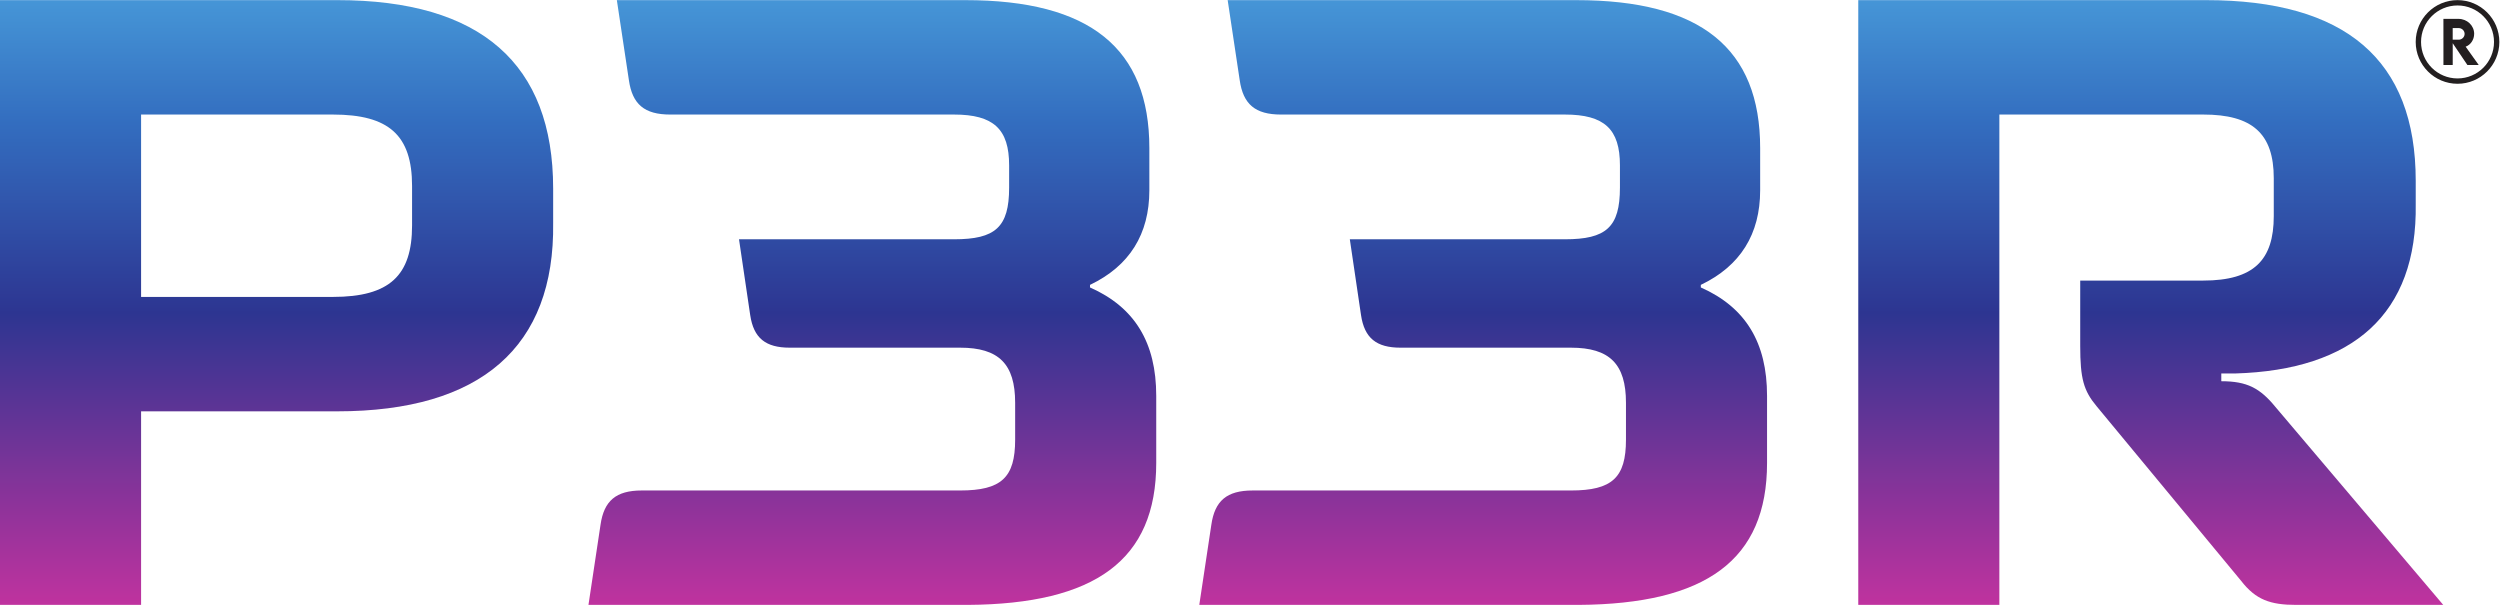 <?xml version="1.0" encoding="UTF-8" standalone="no"?>
<!-- Created with Inkscape (http://www.inkscape.org/) -->

<svg
   version="1.1"
   id="svg2"
   width="356.373"
   height="86.227"
   viewBox="0 0 356.373 86.227"
   sodipodi:docname="P33R-01.eps"
   xmlns:inkscape="http://www.inkscape.org/namespaces/inkscape"
   xmlns:sodipodi="http://sodipodi.sourceforge.net/DTD/sodipodi-0.dtd"
   xmlns="http://www.w3.org/2000/svg"
   xmlns:svg="http://www.w3.org/2000/svg">
  <defs
     id="defs6">
    <clipPath
       clipPathUnits="userSpaceOnUse"
       id="clipPath18">
      <path
         d="m 440.66,405.703 c 0,-53.359 -23.922,-76.355 -84.637,-76.355 H 150.875 v 195.027 h 205.148 c 59.797,0 84.637,-22.078 84.637,-76.355 z M 360.625,646.73 H 0 V 0 h 150.875 v 206.992 h 209.75 c 153.633,0 232.742,68.996 230.906,201.465 v 36.797 c 0,133.398 -77.273,201.476 -230.906,201.476 z"
         id="path16" />
    </clipPath>
    <linearGradient
       x1="0"
       y1="0"
       x2="1"
       y2="0"
       gradientUnits="userSpaceOnUse"
       gradientTransform="matrix(0,-777.842,-777.842,0,295.782,725.962)"
       spreadMethod="pad"
       id="linearGradient28">
      <stop
         style="stop-opacity:1;stop-color:#51aee5"
         offset="0"
         id="stop20" />
      <stop
         style="stop-opacity:1;stop-color:#336dbf"
         offset="0.272"
         id="stop22" />
      <stop
         style="stop-opacity:1;stop-color:#2d3591"
         offset="0.532"
         id="stop24" />
      <stop
         style="stop-opacity:1;stop-color:#d832a1"
         offset="1"
         id="stop26" />
    </linearGradient>
    <clipPath
       clipPathUnits="userSpaceOnUse"
       id="clipPath38">
      <path
         d="m 1165.63,339.465 v 2.762 c 42.31,20.234 63.47,54.277 63.47,101.191 v 45.078 c 0,106.711 -63.47,158.234 -196.87,158.234 H 659.648 l 12.879,-85.558 c 3.68,-25.762 16.559,-36.797 44.157,-36.797 h 303.586 c 42.32,0 58.88,-15.645 58.88,-54.277 v -23.914 c 0,-42.325 -14.73,-55.207 -58.88,-55.207 H 790.281 l 11.965,-80.957 c 3.672,-24.832 16.555,-34.95 42.317,-34.95 h 182.147 c 41.4,0 58.88,-17.48 58.88,-58.879 v -39.558 c 0,-40.481 -14.72,-54.278 -58.88,-54.278 H 686.328 c -27.598,0 -40.476,-11.035 -44.16,-36.796 L 629.293,0 h 405.697 c 136.15,0.918 201.47,47.844 201.47,151.797 v 71.75 c 0,57.039 -23,94.754 -70.83,115.918 z"
         id="path36" />
    </clipPath>
    <linearGradient
       x1="0"
       y1="0"
       x2="1"
       y2="0"
       gradientUnits="userSpaceOnUse"
       gradientTransform="matrix(0,-777.842,-777.842,0,932.874,725.962)"
       spreadMethod="pad"
       id="linearGradient48">
      <stop
         style="stop-opacity:1;stop-color:#51aee5"
         offset="0"
         id="stop40" />
      <stop
         style="stop-opacity:1;stop-color:#336dbf"
         offset="0.272"
         id="stop42" />
      <stop
         style="stop-opacity:1;stop-color:#2d3591"
         offset="0.532"
         id="stop44" />
      <stop
         style="stop-opacity:1;stop-color:#d832a1"
         offset="1"
         id="stop46" />
    </linearGradient>
    <clipPath
       clipPathUnits="userSpaceOnUse"
       id="clipPath58">
      <path
         d="m 1818.82,339.465 v 2.762 c 42.32,20.234 63.47,54.277 63.47,101.191 v 45.078 c 0,106.711 -63.47,158.234 -196.86,158.234 h -372.58 l 12.87,-85.558 c 3.68,-25.762 16.57,-36.797 44.16,-36.797 h 303.59 c 42.32,0 58.87,-15.645 58.87,-54.277 v -23.914 c 0,-42.325 -14.71,-55.207 -58.87,-55.207 h -229.99 l 11.96,-80.957 c 3.68,-24.832 16.56,-34.95 42.31,-34.95 h 182.16 c 41.4,0 58.88,-17.48 58.88,-58.879 v -39.558 c 0,-40.481 -14.73,-54.278 -58.88,-54.278 h -340.39 c -27.6,0 -40.48,-11.035 -44.15,-36.796 L 1282.49,0 h 405.69 c 136.16,0.918 201.48,47.844 201.48,151.797 v 71.75 c 0,57.039 -23,94.754 -70.84,115.918 z"
         id="path56" />
    </clipPath>
    <linearGradient
       x1="0"
       y1="0"
       x2="1"
       y2="0"
       gradientUnits="userSpaceOnUse"
       gradientTransform="matrix(0,-777.842,-777.842,0,1586.07,725.962)"
       spreadMethod="pad"
       id="linearGradient68">
      <stop
         style="stop-opacity:1;stop-color:#51aee5"
         offset="0"
         id="stop60" />
      <stop
         style="stop-opacity:1;stop-color:#336dbf"
         offset="0.272"
         id="stop62" />
      <stop
         style="stop-opacity:1;stop-color:#2d3591"
         offset="0.532"
         id="stop64" />
      <stop
         style="stop-opacity:1;stop-color:#d832a1"
         offset="1"
         id="stop66" />
    </linearGradient>
    <clipPath
       clipPathUnits="userSpaceOnUse"
       id="clipPath78">
      <path
         d="m 2433.39,211.594 c -16.56,20.234 -30.36,27.597 -57.96,27.597 v 8.282 h 14.72 c 126.03,3.672 195.03,63.476 193.19,181.23 v 24.832 c 0,129.719 -75.44,193.195 -224.47,193.195 H 1987.21 V 0 h 150.88 v 524.375 h 218.02 c 52.43,0 75.43,-20.242 75.43,-68.074 V 415.82 c 0,-46.922 -21.15,-68.992 -75.43,-68.992 h -131.55 v -69.922 c 0,-34.961 3.67,-47.832 17.47,-64.394 L 2396.59,25.762 C 2412.23,5.52 2427.87,0 2455.47,0 h 157.3 z"
         id="path76" />
    </clipPath>
    <linearGradient
       x1="0"
       y1="0"
       x2="1"
       y2="0"
       gradientUnits="userSpaceOnUse"
       gradientTransform="matrix(0,-777.842,-777.842,0,2299.99,725.962)"
       spreadMethod="pad"
       id="linearGradient88">
      <stop
         style="stop-opacity:1;stop-color:#51aee5"
         offset="0"
         id="stop80" />
      <stop
         style="stop-opacity:1;stop-color:#336dbf"
         offset="0.272"
         id="stop82" />
      <stop
         style="stop-opacity:1;stop-color:#2d3591"
         offset="0.532"
         id="stop84" />
      <stop
         style="stop-opacity:1;stop-color:#d832a1"
         offset="1"
         id="stop86" />
    </linearGradient>
  </defs>
  <sodipodi:namedview
     id="namedview4"
     pagecolor="#ffffff"
     bordercolor="#000000"
     borderopacity="0.25"
     inkscape:showpageshadow="2"
     inkscape:pageopacity="0.0"
     inkscape:pagecheckerboard="0"
     inkscape:deskcolor="#d1d1d1" />
  <g
     id="g8"
     inkscape:groupmode="layer"
     inkscape:label="ink_ext_XXXXXX"
     transform="matrix(1.333,0,0,-1.333,0,86.227)">
    <g
       id="g10"
       transform="scale(0.1)">
      <g
         id="g12">
        <g
           id="g14"
           clip-path="url(#clipPath18)">
          <path
             d="m 440.66,405.703 c 0,-53.359 -23.922,-76.355 -84.637,-76.355 H 150.875 v 195.027 h 205.148 c 59.797,0 84.637,-22.078 84.637,-76.355 z M 360.625,646.73 H 0 V 0 h 150.875 v 206.992 h 209.75 c 153.633,0 232.742,68.996 230.906,201.465 v 36.797 c 0,133.398 -77.273,201.476 -230.906,201.476"
             style="fill:url(#linearGradient28);fill-opacity:1;fill-rule:nonzero;stroke:none"
             id="path30" />
        </g>
      </g>
      <g
         id="g32">
        <g
           id="g34"
           clip-path="url(#clipPath38)">
          <path
             d="m 1165.63,339.465 v 2.762 c 42.31,20.234 63.47,54.277 63.47,101.191 v 45.078 c 0,106.711 -63.47,158.234 -196.87,158.234 H 659.648 l 12.879,-85.558 c 3.68,-25.762 16.559,-36.797 44.157,-36.797 h 303.586 c 42.32,0 58.88,-15.645 58.88,-54.277 v -23.914 c 0,-42.325 -14.73,-55.207 -58.88,-55.207 H 790.281 l 11.965,-80.957 c 3.672,-24.832 16.555,-34.95 42.317,-34.95 h 182.147 c 41.4,0 58.88,-17.48 58.88,-58.879 v -39.558 c 0,-40.481 -14.72,-54.278 -58.88,-54.278 H 686.328 c -27.598,0 -40.476,-11.035 -44.16,-36.796 L 629.293,0 h 405.697 c 136.15,0.918 201.47,47.844 201.47,151.797 v 71.75 c 0,57.039 -23,94.754 -70.83,115.918"
             style="fill:url(#linearGradient48);fill-opacity:1;fill-rule:nonzero;stroke:none"
             id="path50" />
        </g>
      </g>
      <g
         id="g52">
        <g
           id="g54"
           clip-path="url(#clipPath58)">
          <path
             d="m 1818.82,339.465 v 2.762 c 42.32,20.234 63.47,54.277 63.47,101.191 v 45.078 c 0,106.711 -63.47,158.234 -196.86,158.234 h -372.58 l 12.87,-85.558 c 3.68,-25.762 16.57,-36.797 44.16,-36.797 h 303.59 c 42.32,0 58.87,-15.645 58.87,-54.277 v -23.914 c 0,-42.325 -14.71,-55.207 -58.87,-55.207 h -229.99 l 11.96,-80.957 c 3.68,-24.832 16.56,-34.95 42.31,-34.95 h 182.16 c 41.4,0 58.88,-17.48 58.88,-58.879 v -39.558 c 0,-40.481 -14.73,-54.278 -58.88,-54.278 h -340.39 c -27.6,0 -40.48,-11.035 -44.15,-36.796 L 1282.49,0 h 405.69 c 136.16,0.918 201.48,47.844 201.48,151.797 v 71.75 c 0,57.039 -23,94.754 -70.84,115.918"
             style="fill:url(#linearGradient68);fill-opacity:1;fill-rule:nonzero;stroke:none"
             id="path70" />
        </g>
      </g>
      <g
         id="g72">
        <g
           id="g74"
           clip-path="url(#clipPath78)">
          <path
             d="m 2433.39,211.594 c -16.56,20.234 -30.36,27.597 -57.96,27.597 v 8.282 h 14.72 c 126.03,3.672 195.03,63.476 193.19,181.23 v 24.832 c 0,129.719 -75.44,193.195 -224.47,193.195 H 1987.21 V 0 h 150.88 v 524.375 h 218.02 c 52.43,0 75.43,-20.242 75.43,-68.074 V 415.82 c 0,-46.922 -21.15,-68.992 -75.43,-68.992 h -131.55 v -69.922 c 0,-34.961 3.67,-47.832 17.47,-64.394 L 2396.59,25.762 C 2412.23,5.52 2427.87,0 2455.47,0 h 157.3 l -179.38,211.594"
             style="fill:url(#linearGradient88);fill-opacity:1;fill-rule:nonzero;stroke:none"
             id="path90" />
        </g>
      </g>
      <path
         d="m 2629.25,604.418 -6.37,0.035 v 12.402 h 6.37 c 3.35,0 6.38,-2.695 6.38,-6.214 0,-3.524 -3.01,-6.254 -6.38,-6.223 z m 16.59,6.281 c 0,8.879 -7.56,15.985 -16.77,15.985 h -16.11 l 0.03,-49.364 h 9.92 v 23.336 l 15.72,-23.336 h 12.12 l -14.02,19.629 c 5.29,1.871 9.11,7.41 9.11,13.75"
         style="fill:#231f20;fill-opacity:1;fill-rule:nonzero;stroke:none"
         id="path92" />
      <path
         d="m 2628.05,641.02 c -21.52,0 -39.02,-17.5 -39.02,-39.016 0,-21.516 17.5,-39.02 39.02,-39.02 21.51,0 39.01,17.504 39.01,39.02 0,21.516 -17.5,39.016 -39.01,39.016 z m 0,-83.743 c -24.66,0 -44.73,20.067 -44.73,44.727 0,24.66 20.07,44.726 44.73,44.726 24.66,0 44.72,-20.066 44.72,-44.726 0,-24.66 -20.06,-44.727 -44.72,-44.727"
         style="fill:#231f20;fill-opacity:1;fill-rule:nonzero;stroke:none"
         id="path94" />
    </g>
  </g>
</svg>
